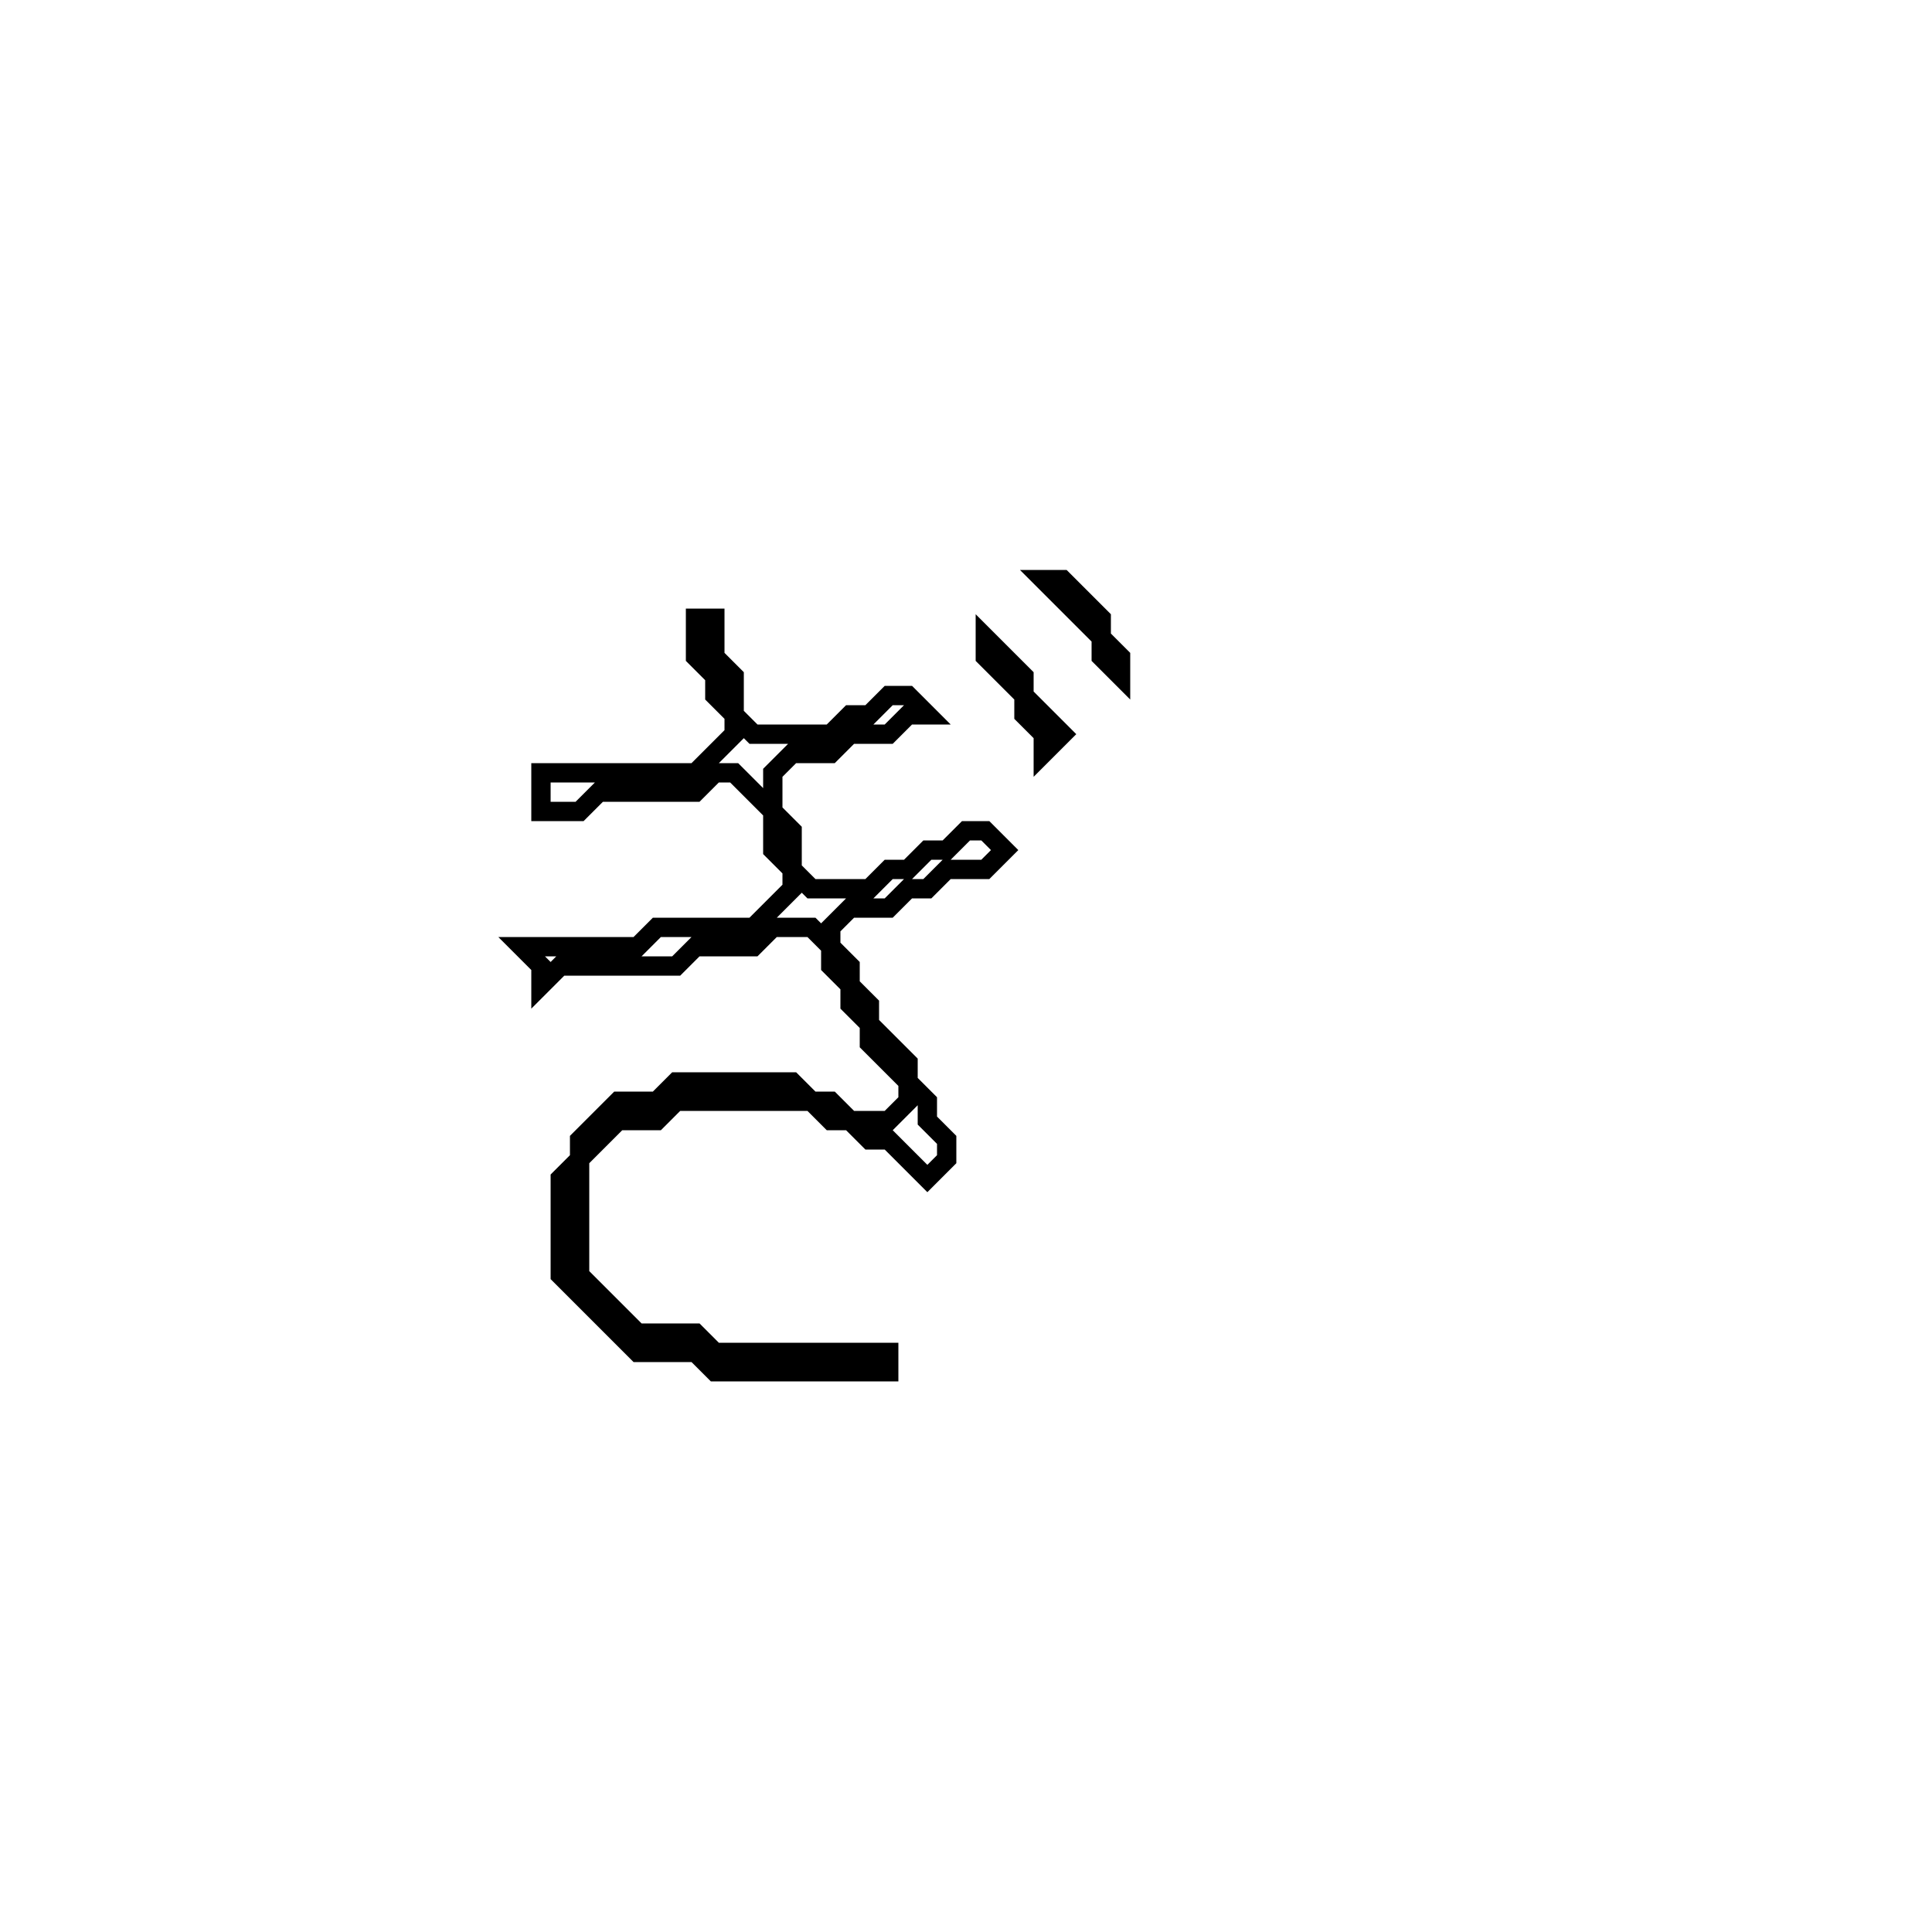 <?xml version="1.0" encoding="utf-8" ?>
<svg baseProfile="full" height="100" version="1.1" width="100" xmlns="http://www.w3.org/2000/svg" xmlns:ev="http://www.w3.org/2001/xml-events" xmlns:xlink="http://www.w3.org/1999/xlink"><defs /><polygon fill="none" id="1" points="51,33 51,34 53,36 53,37 54,38 54,39 55,38 53,36 53,35" stroke="black" stroke-width="1" /><polygon fill="none" id="2" points="36,32 36,34 37,35 37,36 38,37 38,38 36,40 28,40 28,42 30,42 31,41 36,41 37,40 38,40 40,42 40,44 41,45 41,46 39,48 34,48 33,49 27,49 28,50 28,51 29,50 35,50 36,49 39,49 40,48 42,48 43,49 43,50 44,51 44,52 45,53 45,54 47,56 47,57 46,58 44,58 43,57 42,57 41,56 35,56 34,57 32,57 30,59 30,60 29,61 29,66 33,70 36,70 37,71 46,71 46,70 37,70 36,69 33,69 30,66 30,60 32,58 34,58 35,57 42,57 43,58 44,58 45,59 46,59 48,61 49,60 49,59 48,58 48,57 47,56 47,55 45,53 45,52 44,51 44,50 43,49 43,48 44,47 46,47 47,46 48,46 49,45 51,45 52,44 51,43 50,43 49,44 48,44 47,45 46,45 45,46 42,46 41,45 41,43 40,42 40,40 41,39 43,39 44,38 46,38 47,37 48,37 47,36 46,36 45,37 44,37 43,38 39,38 38,37 38,35 37,34 37,32" stroke="black" stroke-width="1" /><polygon fill="none" id="3" points="54,30 57,33 57,34 58,35 58,34 57,33 57,32 55,30" stroke="black" stroke-width="1" /></svg>